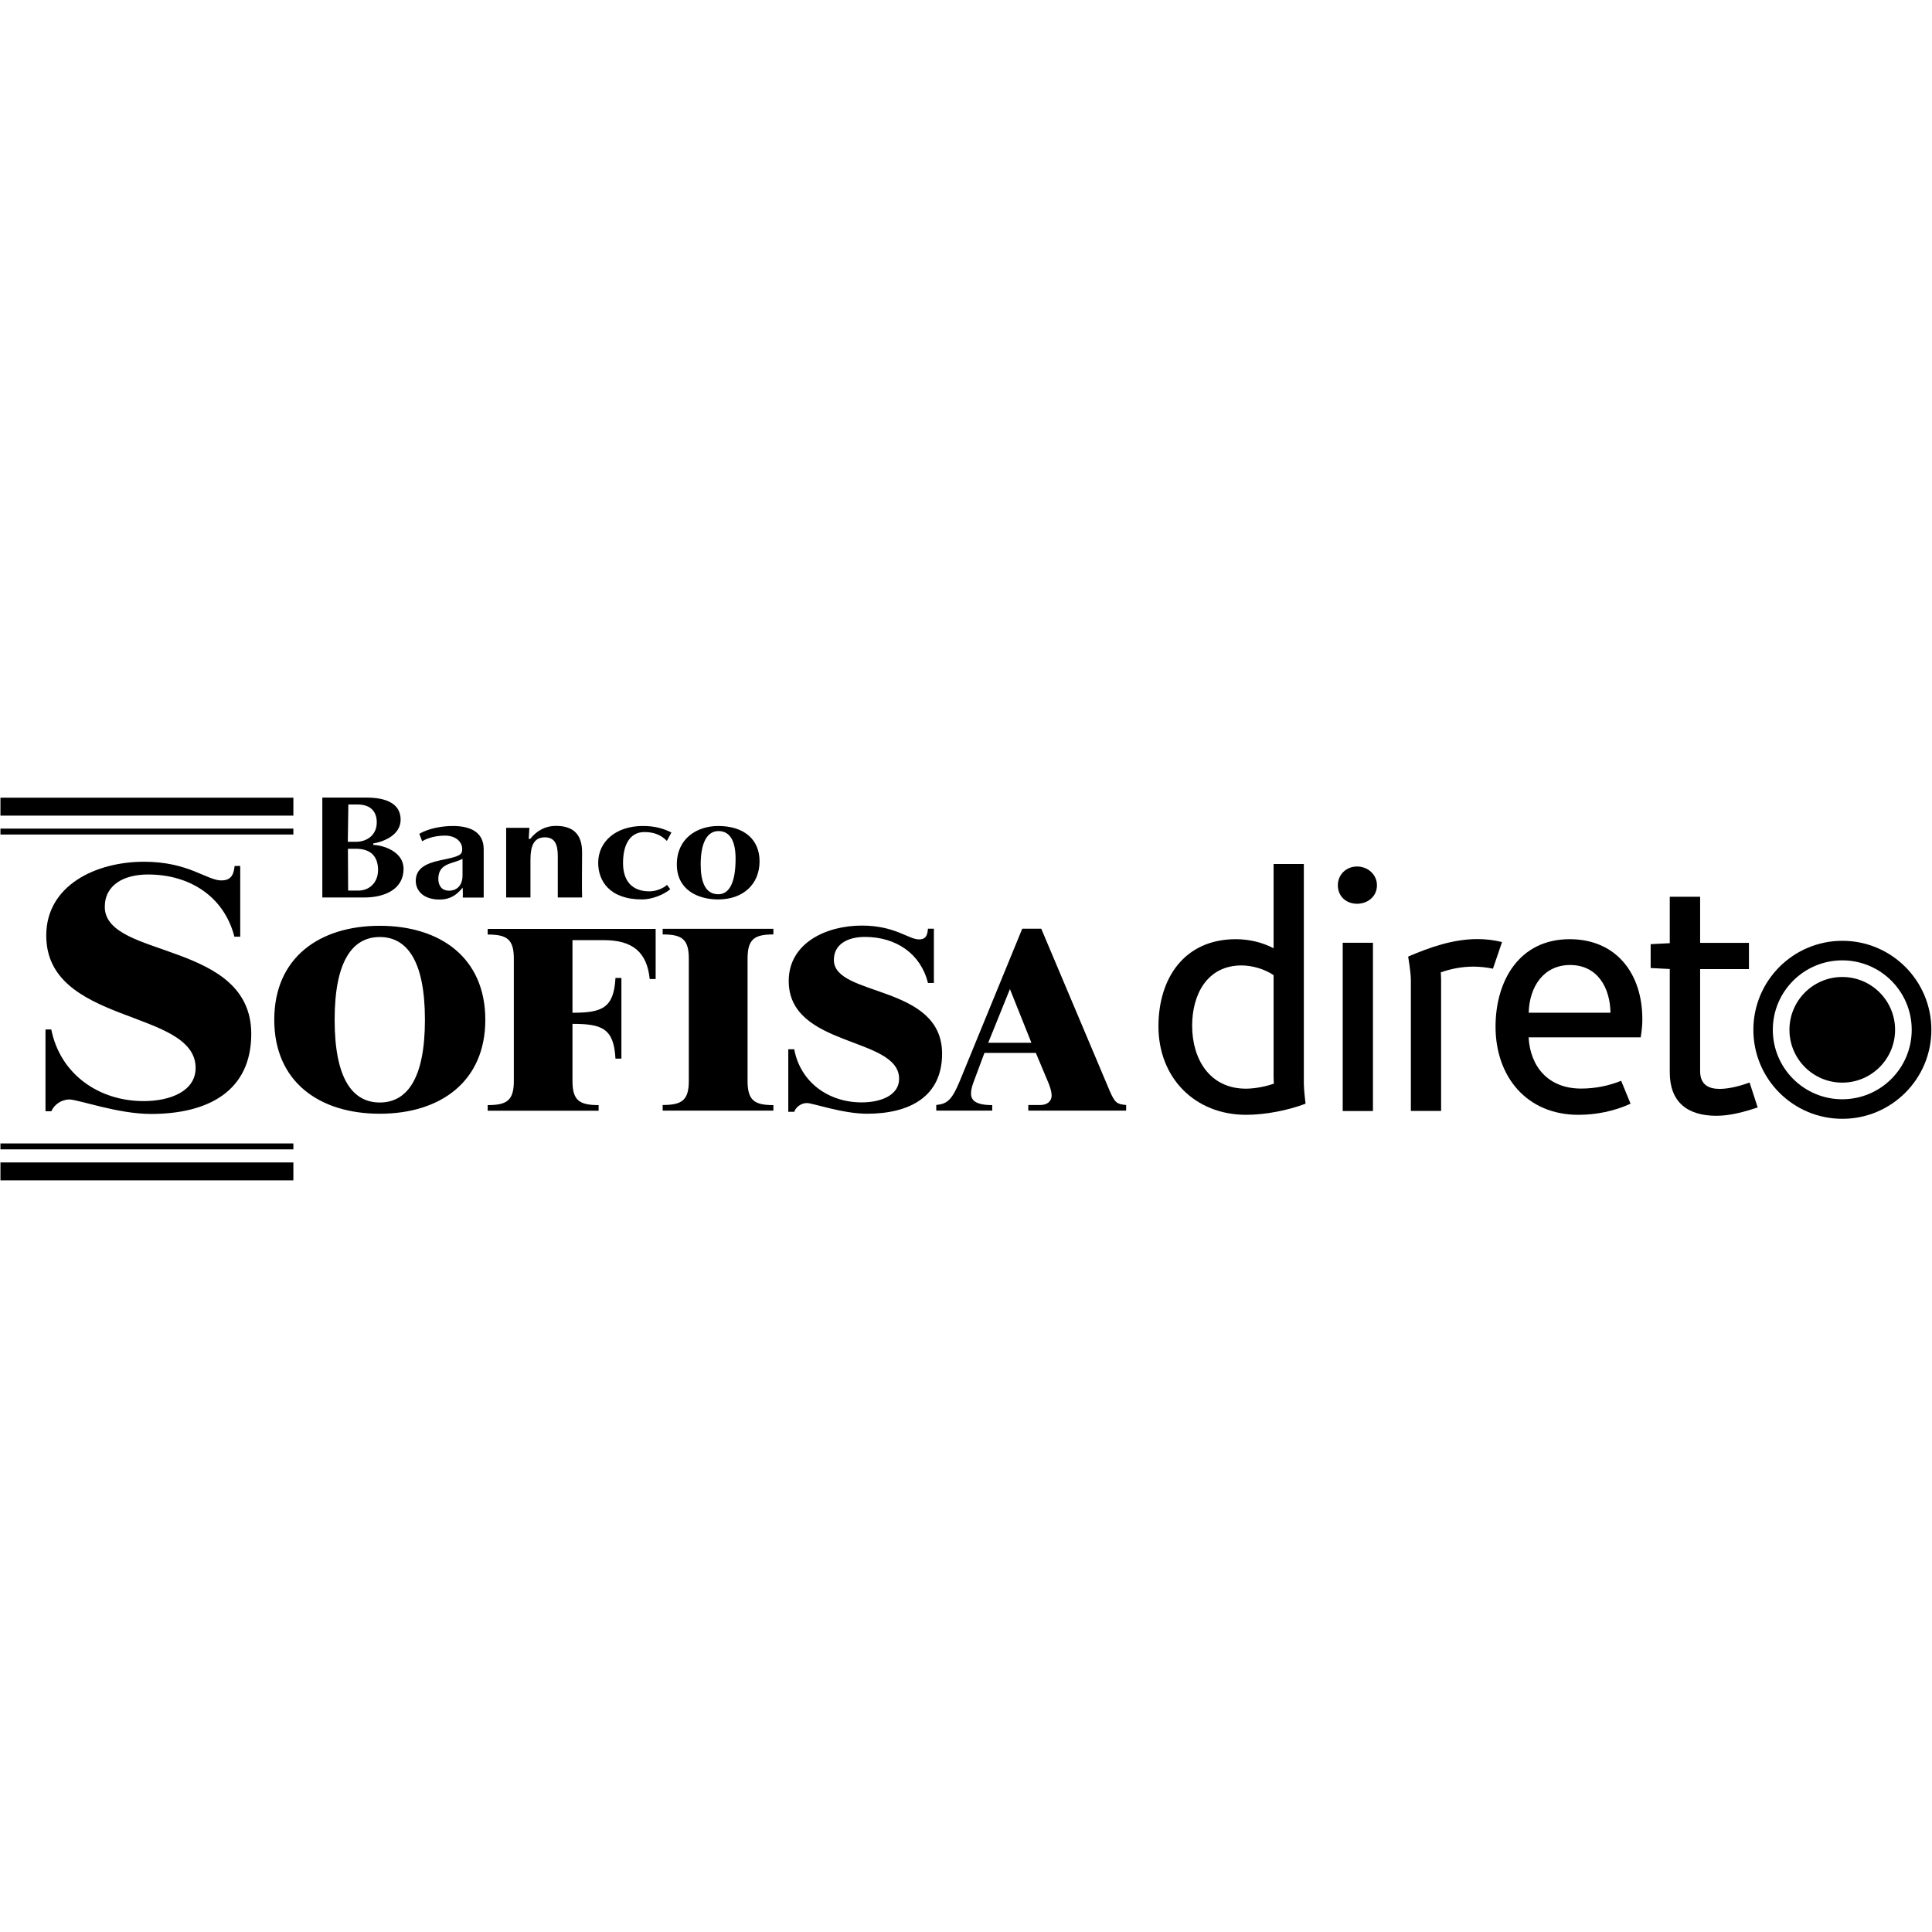<?xml version="1.0" encoding="UTF-8" standalone="no"?>
<svg
   enable-background="new 0 0 178.76 35.44"
   version="1.1"
   viewBox="0 0 2500 2500"
   xml:space="preserve"
   id="svg8149"
   sodipodi:docname="logo-sofisa-direto.svg"
   width="2500"
   height="2500"
   inkscape:version="1.2.2 (732a01da63, 2022-12-09)"
   xmlns:inkscape="http://www.inkscape.org/namespaces/inkscape"
   xmlns:sodipodi="http://sodipodi.sourceforge.net/DTD/sodipodi-0.dtd"
   xmlns="http://www.w3.org/2000/svg"
   xmlns:svg="http://www.w3.org/2000/svg"><defs
   id="defs8153" /><sodipodi:namedview
   id="namedview8151"
   pagecolor="#505050"
   bordercolor="#eeeeee"
   borderopacity="1"
   inkscape:showpageshadow="0"
   inkscape:pageopacity="0"
   inkscape:pagecheckerboard="0"
   inkscape:deskcolor="#505050"
   showgrid="false"
   inkscape:zoom="0.30309946"
   inkscape:cx="1121.744"
   inkscape:cy="1200.9259"
   inkscape:window-width="1920"
   inkscape:window-height="1009"
   inkscape:window-x="-8"
   inkscape:window-y="-8"
   inkscape:window-maximized="1"
   inkscape:current-layer="svg8149" />
<style
   type="text/css"
   id="style8129">
	.st0{fill-rule:evenodd;clip-rule:evenodd;fill:#000;}
	.st1{fill-rule:evenodd;clip-rule:evenodd;fill:#000;}
	.st2{fill:#000;}
	.st3{fill:#000;}
</style>
<path
   class="st0"
   d="m 460.695,1098.321 h -10.483 l 0.28,54.09 h 13.278 c 13.697,0 25.438,-9.784 25.438,-26.835 -0.14,-18.17 -10.203,-27.255 -28.512,-27.255 m -43.607,-66.249 h 57.304 c 26.695,0 44.027,8.666 44.027,28.512 0,19.987 -21.664,28.512 -35.501,30.888 l 0.14,1.817 c 13.557,0.559 39.135,8.805 39.135,31.028 0,26.416 -24.459,37.038 -50.875,37.038 h -54.229 z m 45.564,8.945 H 450.772 l -0.699,48.219 h 11.042 c 13.138,0 26.416,-8.246 26.416,-25.158 0,-12.439 -6.569,-23.061 -24.878,-23.061 m 135.853,70.303 -1.398,0.699 c -3.075,1.537 -6.569,2.516 -9.784,3.634 -3.354,1.118 -6.709,2.097 -9.644,3.634 -6.01,3.075 -10.482,7.967 -10.482,17.89 0,9.644 5.171,15.374 13.697,15.374 10.482,0 17.611,-6.988 17.611,-19.707 z m -55.907,-32.426 c 12.579,-7.268 29.91,-10.063 43.467,-10.063 23.341,0 39.834,8.386 39.834,30.05 v 62.615 h -27.115 c 0.14,-1.957 0.28,-6.429 0,-10.482 l -0.14,-2.376 -1.537,1.817 c -6.849,7.827 -14.955,13.557 -28.233,13.557 -21.943,0 -30.888,-12.439 -30.888,-24.04 0,-15.794 12.16,-22.642 32.146,-26.835 24.599,-5.032 27.953,-6.709 27.953,-14.396 0,-9.784 -8.666,-17.471 -22.363,-17.471 -15.794,0 -26.276,5.311 -29.491,7.268 z m 387.154,-3.494 c -14.536,0 -23.061,14.676 -23.061,43.328 0,21.105 5.311,38.436 22.782,38.436 14.815,0 22.363,-16.353 22.363,-45.564 0.14,-21.804 -6.429,-36.2 -22.083,-36.2 m -0.419,-6.569 c 33.824,0 53.531,17.75 53.531,45.564 0,30.469 -21.943,49.477 -53.531,49.477 -26.276,0 -53.531,-12.439 -53.531,-45.285 0,-33.404 25.857,-49.757 53.531,-49.757 m -66.389,19.288 c -6.988,-7.128 -15.794,-11.461 -29.071,-11.461 -18.17,0 -27.674,15.514 -27.674,40.113 0,23.341 11.88,36.619 34.103,36.619 8.805,0 18.17,-3.913 22.782,-8.386 l 4.193,5.591 c -7.827,6.849 -23.341,13.278 -36.339,13.278 -42.769,0 -56.885,-24.599 -56.885,-47.381 0,-27.255 22.642,-47.66 57.863,-47.66 15.794,0 26.695,3.354 36.898,8.386 z m -178.762,-2.656 h 1.957 c 8.386,-10.482 19.428,-16.772 33.125,-16.772 21.804,0 33.963,10.203 33.963,34.103 0,12.579 -0.419,47.521 0,58.562 h -31.448 v -53.67 c 0,-15.794 -4.333,-24.18 -16.772,-24.18 -14.396,0 -18.589,11.461 -18.589,28.932 v 48.918 h -31.448 v -90.15 h 30.05 z"
   id="path8131"
   style="stroke-width:13.977" />
<path
   class="st1"
   d="m 0.583,1479.605 h 379.047 v 7.687 H 0.583 Z m 0,24.599 h 379.047 v 23.201 H 0.583 Z m 0,-432.019 h 379.047 v 7.687 H 0.583 Z m 0,-39.973 h 379.047 v 23.201 H 0.583 Z m 1000.17,405.044 v -7.268 c -23.9,0 -33.404,-5.591 -33.404,-31.028 v -158.775 c 0,-25.438 9.504,-31.028 33.404,-31.028 v -7.268 H 857.493 v 7.268 c 24.319,0 33.824,5.591 33.824,31.028 v 158.635 c 0,25.438 -9.504,31.028 -33.824,31.028 v 7.268 H 1000.754 Z M 433.021,1319.572 c 0,-77.291 23.9,-107.061 58.422,-107.061 34.522,0 58.422,29.77 58.422,107.061 0,77.431 -23.9,107.061 -58.422,107.061 -34.522,0 -58.422,-29.631 -58.422,-107.061 m -78.13,0 c 0,80.366 58.422,121.597 136.552,121.597 78.13,0 136.552,-41.371 136.552,-121.597 0,-80.366 -58.422,-121.597 -136.552,-121.597 -78.13,0 -136.552,41.231 -136.552,121.597 m 665.15,119.081 h 7.687 c 2.096,-6.01 8.805,-11.321 16.492,-11.321 7.408,0 46.123,13.837 77.71,13.837 55.627,0 97.138,-22.503 97.138,-77.71 0,-90.289 -140.046,-73.098 -140.046,-121.317 0,-20.127 17.611,-29.77 40.113,-29.77 40.812,0 72.399,22.083 81.624,59.541 h 7.687 v -70.163 h -7.687 c -0.699,10.622 -4.193,13.837 -11.601,13.837 -13.418,0 -31.028,-17.89 -73.937,-17.89 -46.403,0 -94.622,22.782 -94.622,71.7 0,86.655 142.842,71.421 142.842,126.629 0,20.546 -22.223,30.469 -48.499,30.469 -42.21,0 -79.108,-25.438 -87.215,-68.765 h -7.687 z m 314.615,-89.311 h -55.907 l 28.093,-69.464 z m -50.735,87.913 v -7.268 c -21.524,0 -27.394,-6.29 -27.394,-14.815 0,-6.29 1.817,-11.181 4.612,-18.589 l 12.719,-34.103 h 66.529 l 16.493,39.274 c 1.817,4.612 3.913,10.622 3.913,15.794 0,7.967 -6.289,12.3 -14.396,12.3 h -15.794 v 7.268 h 126.629 v -7.268 c -11.601,-0.978 -14.396,-2.656 -20.825,-17.191 l -89.031,-210.908 h -24.599 l -80.645,196.652 c -10.203,24.739 -16.213,30.05 -30.609,31.448 v 7.268 h 72.399 z m -509.31,0 v -7.268 c -24.319,0 -33.824,-5.591 -33.824,-31.028 v -74.076 c 38.017,0 53.531,5.591 55.627,45.005 h 7.687 v -104.406 h -7.687 c -2.096,39.275 -17.611,45.005 -55.627,45.005 v -93.923 h 40.812 c 36.619,0 55.627,15.235 59.121,50.316 h 7.687 v -64.852 H 631.071 v 7.268 c 24.319,0 33.824,5.591 33.824,31.028 v 158.635 c 0,25.438 -9.504,31.028 -33.824,31.028 v 7.268 z M 66.274,1331.732 c 11.601,58.702 62.056,93.085 119.501,93.085 35.641,0 67.368,-13.418 67.368,-42.908 0,-19.567 -12.719,-32.705 -31.028,-43.328 -9.085,-5.171 -19.707,-9.924 -31.168,-14.396 -11.321,-4.473 -23.341,-8.945 -35.501,-13.557 -48.499,-18.869 -95.6,-42.769 -95.6,-100.073 0,-64.712 63.873,-95.461 126.489,-95.461 28.792,0 49.058,6.01 64.432,12.02 7.687,3.075 14.256,6.01 19.847,8.246 5.73,2.236 10.902,3.913 15.654,3.913 10.762,0 16.073,-5.032 17.331,-18.729 h 7.268 v 91.547 h -7.547 c -12.998,-50.735 -56.326,-80.505 -111.813,-80.505 -30.749,0 -55.907,13.138 -55.907,41.93 0,17.331 12.579,28.512 30.469,37.597 17.89,8.945 41.511,15.934 65.411,24.879 47.381,17.61 93.644,42.07 93.644,101.89 0,73.377 -54.928,103.567 -129.843,103.567 -21.245,0 -44.865,-4.612 -64.572,-9.364 -9.784,-2.376 -18.589,-4.752 -25.717,-6.429 -6.849,-1.677 -12.299,-2.935 -15.095,-2.935 -10.762,0 -19.987,6.988 -23.481,15.235 h -7.547 v -105.803 h 7.408 z"
   id="path8133"
   style="stroke-width:13.977" />
<path
   class="st2"
   d="m 2315.539,1332.57 c 0,-37.737 30.609,-68.346 68.346,-68.346 37.737,0 68.346,30.609 68.346,68.346 0,37.737 -30.609,68.346 -68.346,68.346 -37.737,0 -68.346,-30.609 -68.346,-68.346"
   id="path8135"
   style="stroke-width:13.977" />
<path
   class="st0"
   d="m 2268.857,1332.57 c 0,-63.594 51.574,-115.168 115.168,-115.168 63.594,0 115.168,51.574 115.168,115.168 0,63.594 -51.574,115.168 -115.168,115.168 -63.734,0 -115.168,-51.574 -115.168,-115.168 m 25.158,0 c 0,-49.617 40.253,-89.87 89.87,-89.87 49.617,0 89.87,40.253 89.87,89.87 0,49.617 -40.253,89.87 -89.87,89.87 -49.617,0 -89.87,-40.253 -89.87,-89.87"
   id="path8137"
   style="stroke-width:13.977" />
<path
   class="st3"
   d="m 1612.652,1442.567 c -67.088,0 -113.63,-48.359 -113.63,-114.469 0,-62.336 33.544,-112.792 100.213,-112.792 16.492,0 33.963,3.913 48.779,11.74 v -109.018 h 39.135 v 284.006 c 0,8.246 2.236,26.136 2.236,26.136 -22.642,8.666 -52.273,14.396 -76.732,14.396 m 35.361,-48.359 v -132.359 c -11.321,-7.827 -27.814,-12.579 -41.371,-12.579 -44.865,0 -64.013,37.877 -64.013,77.99 0,43.188 22.642,81.484 69.604,81.484 10.902,0 25.717,-2.656 36.2,-6.569 0,-0.14 -0.419,-3.215 -0.419,-7.967"
   id="path8139"
   style="stroke-width:13.977" />
<path
   class="st3"
   d="m 1756.053,1169.463 c -13.977,0 -24.878,-9.504 -24.878,-23.9 0,-13.977 10.902,-24.319 24.878,-24.319 13.977,0 25.717,10.482 25.717,24.319 0,14.256 -11.741,23.9 -25.717,23.9 m -18.589,50.456 h 39.135 v 217.756 h -39.135 z"
   id="path8141"
   style="stroke-width:13.977" />
<path
   class="st3"
   d="m 1931.879,1253.462 c -8.246,-1.677 -17.052,-2.656 -25.298,-2.656 -14.396,0 -28.792,2.656 -42.209,7.408 0,0 0.419,6.01 0.419,9.085 v 170.236 h -39.135 v -169.257 c 0,-9.924 -3.494,-30.469 -3.494,-30.469 28.233,-12.16 58.283,-22.642 89.73,-22.642 10.902,0 21.384,1.258 31.727,3.913 z"
   id="path8143"
   style="stroke-width:13.977" />
<path
   class="st3"
   d="m 2123.08,1342.354 h -145.078 c 2.236,38.715 26.136,66.249 67.927,66.249 17.89,0 35.64,-3.494 51.853,-10.063 l 12.16,29.631 c -20.965,9.644 -44.446,14.396 -67.507,14.396 -66.669,0 -107.201,-49.198 -107.201,-114.05 0,-59.68 30.889,-113.211 95.88,-113.211 60.938,0 94.063,45.284 94.063,103.148 0.14,7.268 -0.839,15.654 -2.096,23.9 m -91.407,-93.644 c -33.963,0 -52.692,27.814 -53.531,61.777 h 105.803 c -0.419,-32.146 -16.632,-61.777 -52.273,-61.777"
   id="path8145"
   style="stroke-width:13.977" />
<path
   class="st3"
   d="m 2221.196,1443.824 c -37.457,0 -60.519,-17.471 -60.519,-56.186 v -133.757 l -24.739,-1.258 v -30.888 l 24.739,-1.258 v -60.1 h 39.274 v 59.68 h 63.175 v 33.963 h -63.175 v 131.94 c 0,17.89 11.321,23.061 25.298,23.061 13.557,0 29.211,-4.752 38.715,-8.246 l 10.482,32.286 c -16.632,5.451 -35.361,10.762 -53.251,10.762"
   id="path8147"
   style="stroke-width:13.977" />
</svg>
